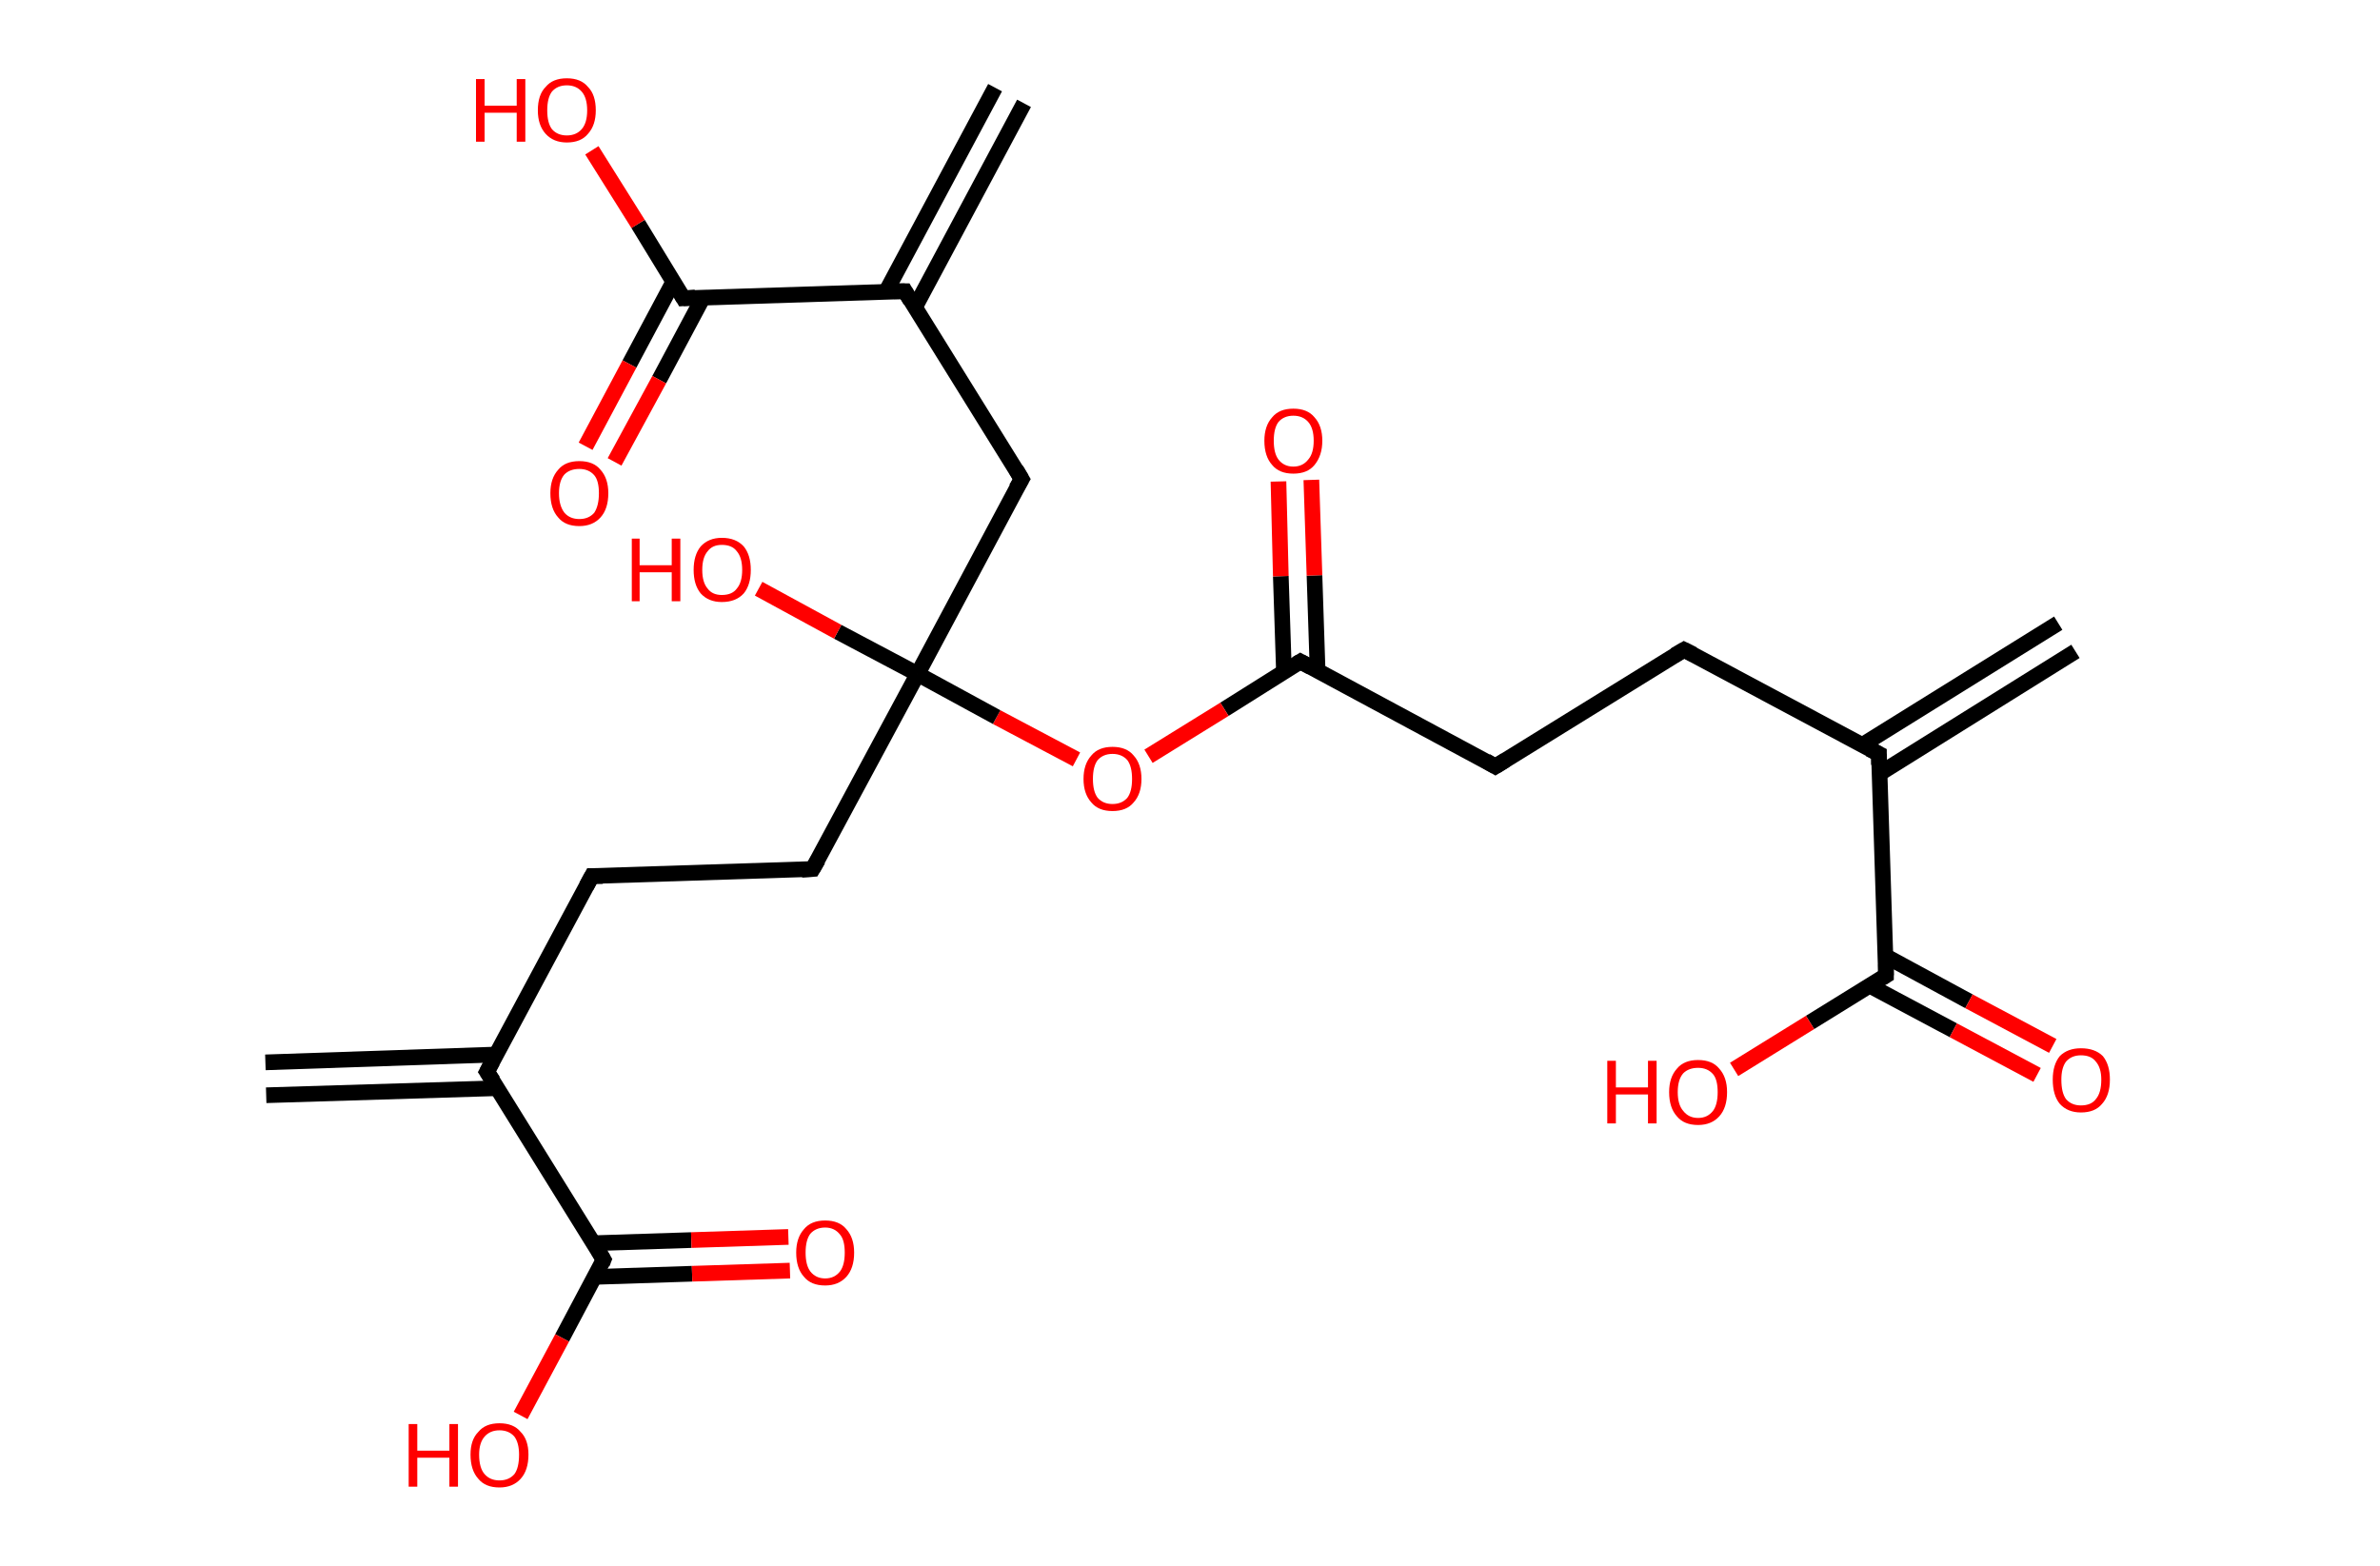 <?xml version='1.0' encoding='ASCII' standalone='yes'?>
<svg xmlns="http://www.w3.org/2000/svg" xmlns:rdkit="http://www.rdkit.org/xml" xmlns:xlink="http://www.w3.org/1999/xlink" version="1.1" baseProfile="full" xml:space="preserve" width="304px" height="200px" viewBox="0 0 304 200">
<!-- END OF HEADER -->
<rect style="opacity:1.0;fill:#FFFFFF;stroke:none" width="304.0" height="200.0" x="0.0" y="0.0"> </rect>
<path class="bond-0 atom-0 atom-1" d="M 265.1,83.2 L 240.1,98.8" style="fill:none;fill-rule:evenodd;stroke:#000000;stroke-width:2.0px;stroke-linecap:butt;stroke-linejoin:miter;stroke-opacity:1"/>
<path class="bond-0 atom-0 atom-1" d="M 262.9,79.6 L 237.8,95.2" style="fill:none;fill-rule:evenodd;stroke:#000000;stroke-width:2.0px;stroke-linecap:butt;stroke-linejoin:miter;stroke-opacity:1"/>
<path class="bond-1 atom-1 atom-2" d="M 240.0,96.3 L 215.1,83.0" style="fill:none;fill-rule:evenodd;stroke:#000000;stroke-width:2.0px;stroke-linecap:butt;stroke-linejoin:miter;stroke-opacity:1"/>
<path class="bond-2 atom-2 atom-3" d="M 215.1,83.0 L 191.0,97.9" style="fill:none;fill-rule:evenodd;stroke:#000000;stroke-width:2.0px;stroke-linecap:butt;stroke-linejoin:miter;stroke-opacity:1"/>
<path class="bond-3 atom-3 atom-4" d="M 191.0,97.9 L 166.1,84.5" style="fill:none;fill-rule:evenodd;stroke:#000000;stroke-width:2.0px;stroke-linecap:butt;stroke-linejoin:miter;stroke-opacity:1"/>
<path class="bond-4 atom-4 atom-5" d="M 168.3,85.7 L 167.9,73.5" style="fill:none;fill-rule:evenodd;stroke:#000000;stroke-width:2.0px;stroke-linecap:butt;stroke-linejoin:miter;stroke-opacity:1"/>
<path class="bond-4 atom-4 atom-5" d="M 167.9,73.5 L 167.5,61.3" style="fill:none;fill-rule:evenodd;stroke:#FF0000;stroke-width:2.0px;stroke-linecap:butt;stroke-linejoin:miter;stroke-opacity:1"/>
<path class="bond-4 atom-4 atom-5" d="M 164.0,85.8 L 163.6,73.6" style="fill:none;fill-rule:evenodd;stroke:#000000;stroke-width:2.0px;stroke-linecap:butt;stroke-linejoin:miter;stroke-opacity:1"/>
<path class="bond-4 atom-4 atom-5" d="M 163.6,73.6 L 163.3,61.5" style="fill:none;fill-rule:evenodd;stroke:#FF0000;stroke-width:2.0px;stroke-linecap:butt;stroke-linejoin:miter;stroke-opacity:1"/>
<path class="bond-5 atom-4 atom-6" d="M 166.1,84.5 L 156.4,90.6" style="fill:none;fill-rule:evenodd;stroke:#000000;stroke-width:2.0px;stroke-linecap:butt;stroke-linejoin:miter;stroke-opacity:1"/>
<path class="bond-5 atom-4 atom-6" d="M 156.4,90.6 L 146.7,96.6" style="fill:none;fill-rule:evenodd;stroke:#FF0000;stroke-width:2.0px;stroke-linecap:butt;stroke-linejoin:miter;stroke-opacity:1"/>
<path class="bond-6 atom-6 atom-7" d="M 137.5,97.0 L 127.3,91.6" style="fill:none;fill-rule:evenodd;stroke:#FF0000;stroke-width:2.0px;stroke-linecap:butt;stroke-linejoin:miter;stroke-opacity:1"/>
<path class="bond-6 atom-6 atom-7" d="M 127.3,91.6 L 117.2,86.1" style="fill:none;fill-rule:evenodd;stroke:#000000;stroke-width:2.0px;stroke-linecap:butt;stroke-linejoin:miter;stroke-opacity:1"/>
<path class="bond-7 atom-7 atom-8" d="M 117.2,86.1 L 107.0,80.7" style="fill:none;fill-rule:evenodd;stroke:#000000;stroke-width:2.0px;stroke-linecap:butt;stroke-linejoin:miter;stroke-opacity:1"/>
<path class="bond-7 atom-7 atom-8" d="M 107.0,80.7 L 96.9,75.2" style="fill:none;fill-rule:evenodd;stroke:#FF0000;stroke-width:2.0px;stroke-linecap:butt;stroke-linejoin:miter;stroke-opacity:1"/>
<path class="bond-8 atom-7 atom-9" d="M 117.2,86.1 L 103.8,111.0" style="fill:none;fill-rule:evenodd;stroke:#000000;stroke-width:2.0px;stroke-linecap:butt;stroke-linejoin:miter;stroke-opacity:1"/>
<path class="bond-9 atom-9 atom-10" d="M 103.8,111.0 L 75.6,111.9" style="fill:none;fill-rule:evenodd;stroke:#000000;stroke-width:2.0px;stroke-linecap:butt;stroke-linejoin:miter;stroke-opacity:1"/>
<path class="bond-10 atom-10 atom-11" d="M 75.6,111.9 L 62.2,136.9" style="fill:none;fill-rule:evenodd;stroke:#000000;stroke-width:2.0px;stroke-linecap:butt;stroke-linejoin:miter;stroke-opacity:1"/>
<path class="bond-11 atom-11 atom-12" d="M 63.4,134.7 L 33.9,135.7" style="fill:none;fill-rule:evenodd;stroke:#000000;stroke-width:2.0px;stroke-linecap:butt;stroke-linejoin:miter;stroke-opacity:1"/>
<path class="bond-11 atom-11 atom-12" d="M 63.5,139.0 L 34.0,139.9" style="fill:none;fill-rule:evenodd;stroke:#000000;stroke-width:2.0px;stroke-linecap:butt;stroke-linejoin:miter;stroke-opacity:1"/>
<path class="bond-12 atom-11 atom-13" d="M 62.2,136.9 L 77.1,160.9" style="fill:none;fill-rule:evenodd;stroke:#000000;stroke-width:2.0px;stroke-linecap:butt;stroke-linejoin:miter;stroke-opacity:1"/>
<path class="bond-13 atom-13 atom-14" d="M 76.0,163.1 L 88.4,162.7" style="fill:none;fill-rule:evenodd;stroke:#000000;stroke-width:2.0px;stroke-linecap:butt;stroke-linejoin:miter;stroke-opacity:1"/>
<path class="bond-13 atom-13 atom-14" d="M 88.4,162.7 L 100.9,162.3" style="fill:none;fill-rule:evenodd;stroke:#FF0000;stroke-width:2.0px;stroke-linecap:butt;stroke-linejoin:miter;stroke-opacity:1"/>
<path class="bond-13 atom-13 atom-14" d="M 75.8,158.8 L 88.3,158.4" style="fill:none;fill-rule:evenodd;stroke:#000000;stroke-width:2.0px;stroke-linecap:butt;stroke-linejoin:miter;stroke-opacity:1"/>
<path class="bond-13 atom-13 atom-14" d="M 88.3,158.4 L 100.7,158.0" style="fill:none;fill-rule:evenodd;stroke:#FF0000;stroke-width:2.0px;stroke-linecap:butt;stroke-linejoin:miter;stroke-opacity:1"/>
<path class="bond-14 atom-13 atom-15" d="M 77.1,160.9 L 71.8,170.9" style="fill:none;fill-rule:evenodd;stroke:#000000;stroke-width:2.0px;stroke-linecap:butt;stroke-linejoin:miter;stroke-opacity:1"/>
<path class="bond-14 atom-13 atom-15" d="M 71.8,170.9 L 66.5,180.8" style="fill:none;fill-rule:evenodd;stroke:#FF0000;stroke-width:2.0px;stroke-linecap:butt;stroke-linejoin:miter;stroke-opacity:1"/>
<path class="bond-15 atom-7 atom-16" d="M 117.2,86.1 L 130.5,61.2" style="fill:none;fill-rule:evenodd;stroke:#000000;stroke-width:2.0px;stroke-linecap:butt;stroke-linejoin:miter;stroke-opacity:1"/>
<path class="bond-16 atom-16 atom-17" d="M 130.5,61.2 L 115.6,37.2" style="fill:none;fill-rule:evenodd;stroke:#000000;stroke-width:2.0px;stroke-linecap:butt;stroke-linejoin:miter;stroke-opacity:1"/>
<path class="bond-17 atom-17 atom-18" d="M 116.9,39.2 L 130.8,13.2" style="fill:none;fill-rule:evenodd;stroke:#000000;stroke-width:2.0px;stroke-linecap:butt;stroke-linejoin:miter;stroke-opacity:1"/>
<path class="bond-17 atom-17 atom-18" d="M 113.2,37.2 L 127.1,11.2" style="fill:none;fill-rule:evenodd;stroke:#000000;stroke-width:2.0px;stroke-linecap:butt;stroke-linejoin:miter;stroke-opacity:1"/>
<path class="bond-18 atom-17 atom-19" d="M 115.6,37.2 L 87.3,38.1" style="fill:none;fill-rule:evenodd;stroke:#000000;stroke-width:2.0px;stroke-linecap:butt;stroke-linejoin:miter;stroke-opacity:1"/>
<path class="bond-19 atom-19 atom-20" d="M 86.0,36.0 L 80.4,46.5" style="fill:none;fill-rule:evenodd;stroke:#000000;stroke-width:2.0px;stroke-linecap:butt;stroke-linejoin:miter;stroke-opacity:1"/>
<path class="bond-19 atom-19 atom-20" d="M 80.4,46.5 L 74.8,57.0" style="fill:none;fill-rule:evenodd;stroke:#FF0000;stroke-width:2.0px;stroke-linecap:butt;stroke-linejoin:miter;stroke-opacity:1"/>
<path class="bond-19 atom-19 atom-20" d="M 89.8,38.0 L 84.2,48.5" style="fill:none;fill-rule:evenodd;stroke:#000000;stroke-width:2.0px;stroke-linecap:butt;stroke-linejoin:miter;stroke-opacity:1"/>
<path class="bond-19 atom-19 atom-20" d="M 84.2,48.5 L 78.5,59.0" style="fill:none;fill-rule:evenodd;stroke:#FF0000;stroke-width:2.0px;stroke-linecap:butt;stroke-linejoin:miter;stroke-opacity:1"/>
<path class="bond-20 atom-19 atom-21" d="M 87.3,38.1 L 81.5,28.6" style="fill:none;fill-rule:evenodd;stroke:#000000;stroke-width:2.0px;stroke-linecap:butt;stroke-linejoin:miter;stroke-opacity:1"/>
<path class="bond-20 atom-19 atom-21" d="M 81.5,28.6 L 75.6,19.2" style="fill:none;fill-rule:evenodd;stroke:#FF0000;stroke-width:2.0px;stroke-linecap:butt;stroke-linejoin:miter;stroke-opacity:1"/>
<path class="bond-21 atom-1 atom-22" d="M 240.0,96.3 L 240.9,124.6" style="fill:none;fill-rule:evenodd;stroke:#000000;stroke-width:2.0px;stroke-linecap:butt;stroke-linejoin:miter;stroke-opacity:1"/>
<path class="bond-22 atom-22 atom-23" d="M 238.8,125.9 L 249.5,131.6" style="fill:none;fill-rule:evenodd;stroke:#000000;stroke-width:2.0px;stroke-linecap:butt;stroke-linejoin:miter;stroke-opacity:1"/>
<path class="bond-22 atom-22 atom-23" d="M 249.5,131.6 L 260.2,137.3" style="fill:none;fill-rule:evenodd;stroke:#FF0000;stroke-width:2.0px;stroke-linecap:butt;stroke-linejoin:miter;stroke-opacity:1"/>
<path class="bond-22 atom-22 atom-23" d="M 240.8,122.1 L 251.5,127.9" style="fill:none;fill-rule:evenodd;stroke:#000000;stroke-width:2.0px;stroke-linecap:butt;stroke-linejoin:miter;stroke-opacity:1"/>
<path class="bond-22 atom-22 atom-23" d="M 251.5,127.9 L 262.2,133.6" style="fill:none;fill-rule:evenodd;stroke:#FF0000;stroke-width:2.0px;stroke-linecap:butt;stroke-linejoin:miter;stroke-opacity:1"/>
<path class="bond-23 atom-22 atom-24" d="M 240.9,124.6 L 231.2,130.6" style="fill:none;fill-rule:evenodd;stroke:#000000;stroke-width:2.0px;stroke-linecap:butt;stroke-linejoin:miter;stroke-opacity:1"/>
<path class="bond-23 atom-22 atom-24" d="M 231.2,130.6 L 221.5,136.6" style="fill:none;fill-rule:evenodd;stroke:#FF0000;stroke-width:2.0px;stroke-linecap:butt;stroke-linejoin:miter;stroke-opacity:1"/>
<path d="M 238.8,95.7 L 240.0,96.3 L 240.0,97.7" style="fill:none;stroke:#000000;stroke-width:2.0px;stroke-linecap:butt;stroke-linejoin:miter;stroke-opacity:1;"/>
<path d="M 216.3,83.6 L 215.1,83.0 L 213.9,83.7" style="fill:none;stroke:#000000;stroke-width:2.0px;stroke-linecap:butt;stroke-linejoin:miter;stroke-opacity:1;"/>
<path d="M 192.3,97.1 L 191.0,97.9 L 189.8,97.2" style="fill:none;stroke:#000000;stroke-width:2.0px;stroke-linecap:butt;stroke-linejoin:miter;stroke-opacity:1;"/>
<path d="M 167.4,85.2 L 166.1,84.5 L 165.6,84.8" style="fill:none;stroke:#000000;stroke-width:2.0px;stroke-linecap:butt;stroke-linejoin:miter;stroke-opacity:1;"/>
<path d="M 104.5,109.8 L 103.8,111.0 L 102.4,111.1" style="fill:none;stroke:#000000;stroke-width:2.0px;stroke-linecap:butt;stroke-linejoin:miter;stroke-opacity:1;"/>
<path d="M 77.0,111.9 L 75.6,111.9 L 74.9,113.2" style="fill:none;stroke:#000000;stroke-width:2.0px;stroke-linecap:butt;stroke-linejoin:miter;stroke-opacity:1;"/>
<path d="M 62.9,135.6 L 62.2,136.9 L 63.0,138.1" style="fill:none;stroke:#000000;stroke-width:2.0px;stroke-linecap:butt;stroke-linejoin:miter;stroke-opacity:1;"/>
<path d="M 76.4,159.7 L 77.1,160.9 L 76.9,161.4" style="fill:none;stroke:#000000;stroke-width:2.0px;stroke-linecap:butt;stroke-linejoin:miter;stroke-opacity:1;"/>
<path d="M 129.8,62.4 L 130.5,61.2 L 129.8,60.0" style="fill:none;stroke:#000000;stroke-width:2.0px;stroke-linecap:butt;stroke-linejoin:miter;stroke-opacity:1;"/>
<path d="M 116.3,38.4 L 115.6,37.2 L 114.2,37.2" style="fill:none;stroke:#000000;stroke-width:2.0px;stroke-linecap:butt;stroke-linejoin:miter;stroke-opacity:1;"/>
<path d="M 88.8,38.0 L 87.3,38.1 L 87.0,37.6" style="fill:none;stroke:#000000;stroke-width:2.0px;stroke-linecap:butt;stroke-linejoin:miter;stroke-opacity:1;"/>
<path d="M 240.9,123.2 L 240.9,124.6 L 240.4,124.9" style="fill:none;stroke:#000000;stroke-width:2.0px;stroke-linecap:butt;stroke-linejoin:miter;stroke-opacity:1;"/>
<path class="atom-5" d="M 161.5 56.3 Q 161.5 54.4, 162.5 53.3 Q 163.4 52.2, 165.2 52.2 Q 167.0 52.2, 167.9 53.3 Q 168.9 54.4, 168.9 56.3 Q 168.9 58.2, 167.9 59.4 Q 167.0 60.5, 165.2 60.5 Q 163.4 60.5, 162.5 59.4 Q 161.5 58.3, 161.5 56.3 M 165.2 59.6 Q 166.4 59.6, 167.1 58.7 Q 167.8 57.9, 167.8 56.3 Q 167.8 54.7, 167.1 53.9 Q 166.4 53.1, 165.2 53.1 Q 164.0 53.1, 163.3 53.9 Q 162.7 54.7, 162.7 56.3 Q 162.7 57.9, 163.3 58.7 Q 164.0 59.6, 165.2 59.6 " fill="#FF0000"/>
<path class="atom-6" d="M 138.4 99.5 Q 138.4 97.6, 139.4 96.5 Q 140.3 95.4, 142.1 95.4 Q 143.9 95.4, 144.8 96.5 Q 145.8 97.6, 145.8 99.5 Q 145.8 101.4, 144.8 102.5 Q 143.9 103.6, 142.1 103.6 Q 140.3 103.6, 139.4 102.5 Q 138.4 101.4, 138.4 99.5 M 142.1 102.7 Q 143.3 102.7, 144.0 101.9 Q 144.6 101.1, 144.6 99.5 Q 144.6 97.9, 144.0 97.1 Q 143.3 96.3, 142.1 96.3 Q 140.9 96.3, 140.2 97.1 Q 139.6 97.9, 139.6 99.5 Q 139.6 101.1, 140.2 101.9 Q 140.9 102.7, 142.1 102.7 " fill="#FF0000"/>
<path class="atom-8" d="M 80.7 68.8 L 81.7 68.8 L 81.7 72.2 L 85.8 72.2 L 85.8 68.8 L 86.9 68.8 L 86.9 76.8 L 85.8 76.8 L 85.8 73.1 L 81.7 73.1 L 81.7 76.8 L 80.7 76.8 L 80.7 68.8 " fill="#FF0000"/>
<path class="atom-8" d="M 88.6 72.8 Q 88.6 70.9, 89.5 69.8 Q 90.5 68.7, 92.2 68.7 Q 94.0 68.7, 95.0 69.8 Q 95.9 70.9, 95.9 72.8 Q 95.9 74.7, 95.0 75.8 Q 94.0 76.9, 92.2 76.9 Q 90.5 76.9, 89.5 75.8 Q 88.6 74.7, 88.6 72.8 M 92.2 76.0 Q 93.5 76.0, 94.1 75.2 Q 94.8 74.4, 94.8 72.8 Q 94.8 71.2, 94.1 70.4 Q 93.5 69.6, 92.2 69.6 Q 91.0 69.6, 90.4 70.4 Q 89.7 71.2, 89.7 72.8 Q 89.7 74.4, 90.4 75.2 Q 91.0 76.0, 92.2 76.0 " fill="#FF0000"/>
<path class="atom-14" d="M 101.7 160.0 Q 101.7 158.1, 102.7 157.0 Q 103.6 155.9, 105.4 155.9 Q 107.2 155.9, 108.1 157.0 Q 109.1 158.1, 109.1 160.0 Q 109.1 162.0, 108.1 163.1 Q 107.1 164.2, 105.4 164.2 Q 103.6 164.2, 102.7 163.1 Q 101.7 162.0, 101.7 160.0 M 105.4 163.3 Q 106.6 163.3, 107.3 162.4 Q 107.9 161.6, 107.9 160.0 Q 107.9 158.4, 107.3 157.7 Q 106.6 156.8, 105.4 156.8 Q 104.2 156.8, 103.5 157.6 Q 102.9 158.4, 102.9 160.0 Q 102.9 161.6, 103.5 162.4 Q 104.2 163.3, 105.4 163.3 " fill="#FF0000"/>
<path class="atom-15" d="M 52.2 181.9 L 53.3 181.9 L 53.3 185.3 L 57.4 185.3 L 57.4 181.9 L 58.5 181.9 L 58.5 189.9 L 57.4 189.9 L 57.4 186.2 L 53.3 186.2 L 53.3 189.9 L 52.2 189.9 L 52.2 181.9 " fill="#FF0000"/>
<path class="atom-15" d="M 60.1 185.8 Q 60.1 183.9, 61.1 182.9 Q 62.0 181.8, 63.8 181.8 Q 65.6 181.8, 66.5 182.9 Q 67.5 183.9, 67.5 185.8 Q 67.5 187.8, 66.5 188.9 Q 65.5 190.0, 63.8 190.0 Q 62.0 190.0, 61.1 188.9 Q 60.1 187.8, 60.1 185.8 M 63.8 189.1 Q 65.0 189.1, 65.7 188.3 Q 66.3 187.5, 66.3 185.8 Q 66.3 184.3, 65.7 183.5 Q 65.0 182.7, 63.8 182.7 Q 62.6 182.7, 61.9 183.5 Q 61.2 184.3, 61.2 185.8 Q 61.2 187.5, 61.9 188.3 Q 62.6 189.1, 63.8 189.1 " fill="#FF0000"/>
<path class="atom-20" d="M 70.3 63.0 Q 70.3 61.1, 71.3 60.0 Q 72.2 58.9, 74.0 58.9 Q 75.8 58.9, 76.7 60.0 Q 77.7 61.1, 77.7 63.0 Q 77.7 65.0, 76.7 66.1 Q 75.7 67.2, 74.0 67.2 Q 72.2 67.2, 71.3 66.1 Q 70.3 65.0, 70.3 63.0 M 74.0 66.3 Q 75.2 66.3, 75.9 65.5 Q 76.5 64.6, 76.5 63.0 Q 76.5 61.4, 75.9 60.7 Q 75.2 59.9, 74.0 59.9 Q 72.8 59.9, 72.1 60.6 Q 71.4 61.4, 71.4 63.0 Q 71.4 64.6, 72.1 65.5 Q 72.8 66.3, 74.0 66.3 " fill="#FF0000"/>
<path class="atom-21" d="M 60.8 10.1 L 61.9 10.1 L 61.9 13.5 L 66.0 13.5 L 66.0 10.1 L 67.1 10.1 L 67.1 18.1 L 66.0 18.1 L 66.0 14.4 L 61.9 14.4 L 61.9 18.1 L 60.8 18.1 L 60.8 10.1 " fill="#FF0000"/>
<path class="atom-21" d="M 68.7 14.1 Q 68.7 12.1, 69.7 11.1 Q 70.6 10.0, 72.4 10.0 Q 74.2 10.0, 75.1 11.1 Q 76.1 12.1, 76.1 14.1 Q 76.1 16.0, 75.1 17.1 Q 74.2 18.2, 72.4 18.2 Q 70.7 18.2, 69.7 17.1 Q 68.7 16.0, 68.7 14.1 M 72.4 17.3 Q 73.6 17.3, 74.3 16.5 Q 75.0 15.7, 75.0 14.1 Q 75.0 12.5, 74.3 11.7 Q 73.6 10.9, 72.4 10.9 Q 71.2 10.9, 70.5 11.7 Q 69.9 12.5, 69.9 14.1 Q 69.9 15.7, 70.5 16.5 Q 71.2 17.3, 72.4 17.3 " fill="#FF0000"/>
<path class="atom-23" d="M 262.2 137.9 Q 262.2 136.0, 263.1 134.9 Q 264.1 133.9, 265.8 133.9 Q 267.6 133.9, 268.6 134.9 Q 269.5 136.0, 269.5 137.9 Q 269.5 139.9, 268.5 141.0 Q 267.6 142.1, 265.8 142.1 Q 264.1 142.1, 263.1 141.0 Q 262.2 139.9, 262.2 137.9 M 265.8 141.2 Q 267.1 141.2, 267.7 140.4 Q 268.4 139.6, 268.4 137.9 Q 268.4 136.4, 267.7 135.6 Q 267.1 134.8, 265.8 134.8 Q 264.6 134.8, 263.9 135.6 Q 263.3 136.4, 263.3 137.9 Q 263.3 139.6, 263.9 140.4 Q 264.6 141.2, 265.8 141.2 " fill="#FF0000"/>
<path class="atom-24" d="M 205.3 135.5 L 206.4 135.5 L 206.4 138.9 L 210.5 138.9 L 210.5 135.5 L 211.6 135.5 L 211.6 143.5 L 210.5 143.5 L 210.5 139.8 L 206.4 139.8 L 206.4 143.5 L 205.3 143.5 L 205.3 135.5 " fill="#FF0000"/>
<path class="atom-24" d="M 213.2 139.5 Q 213.2 137.6, 214.2 136.5 Q 215.1 135.4, 216.9 135.4 Q 218.7 135.4, 219.6 136.5 Q 220.6 137.6, 220.6 139.5 Q 220.6 141.5, 219.6 142.6 Q 218.6 143.7, 216.9 143.7 Q 215.1 143.7, 214.2 142.6 Q 213.2 141.5, 213.2 139.5 M 216.9 142.8 Q 218.1 142.8, 218.8 141.9 Q 219.4 141.1, 219.4 139.5 Q 219.4 137.9, 218.8 137.2 Q 218.1 136.4, 216.9 136.4 Q 215.7 136.4, 215.0 137.1 Q 214.3 137.9, 214.3 139.5 Q 214.3 141.1, 215.0 141.9 Q 215.7 142.8, 216.9 142.8 " fill="#FF0000"/>
</svg>
